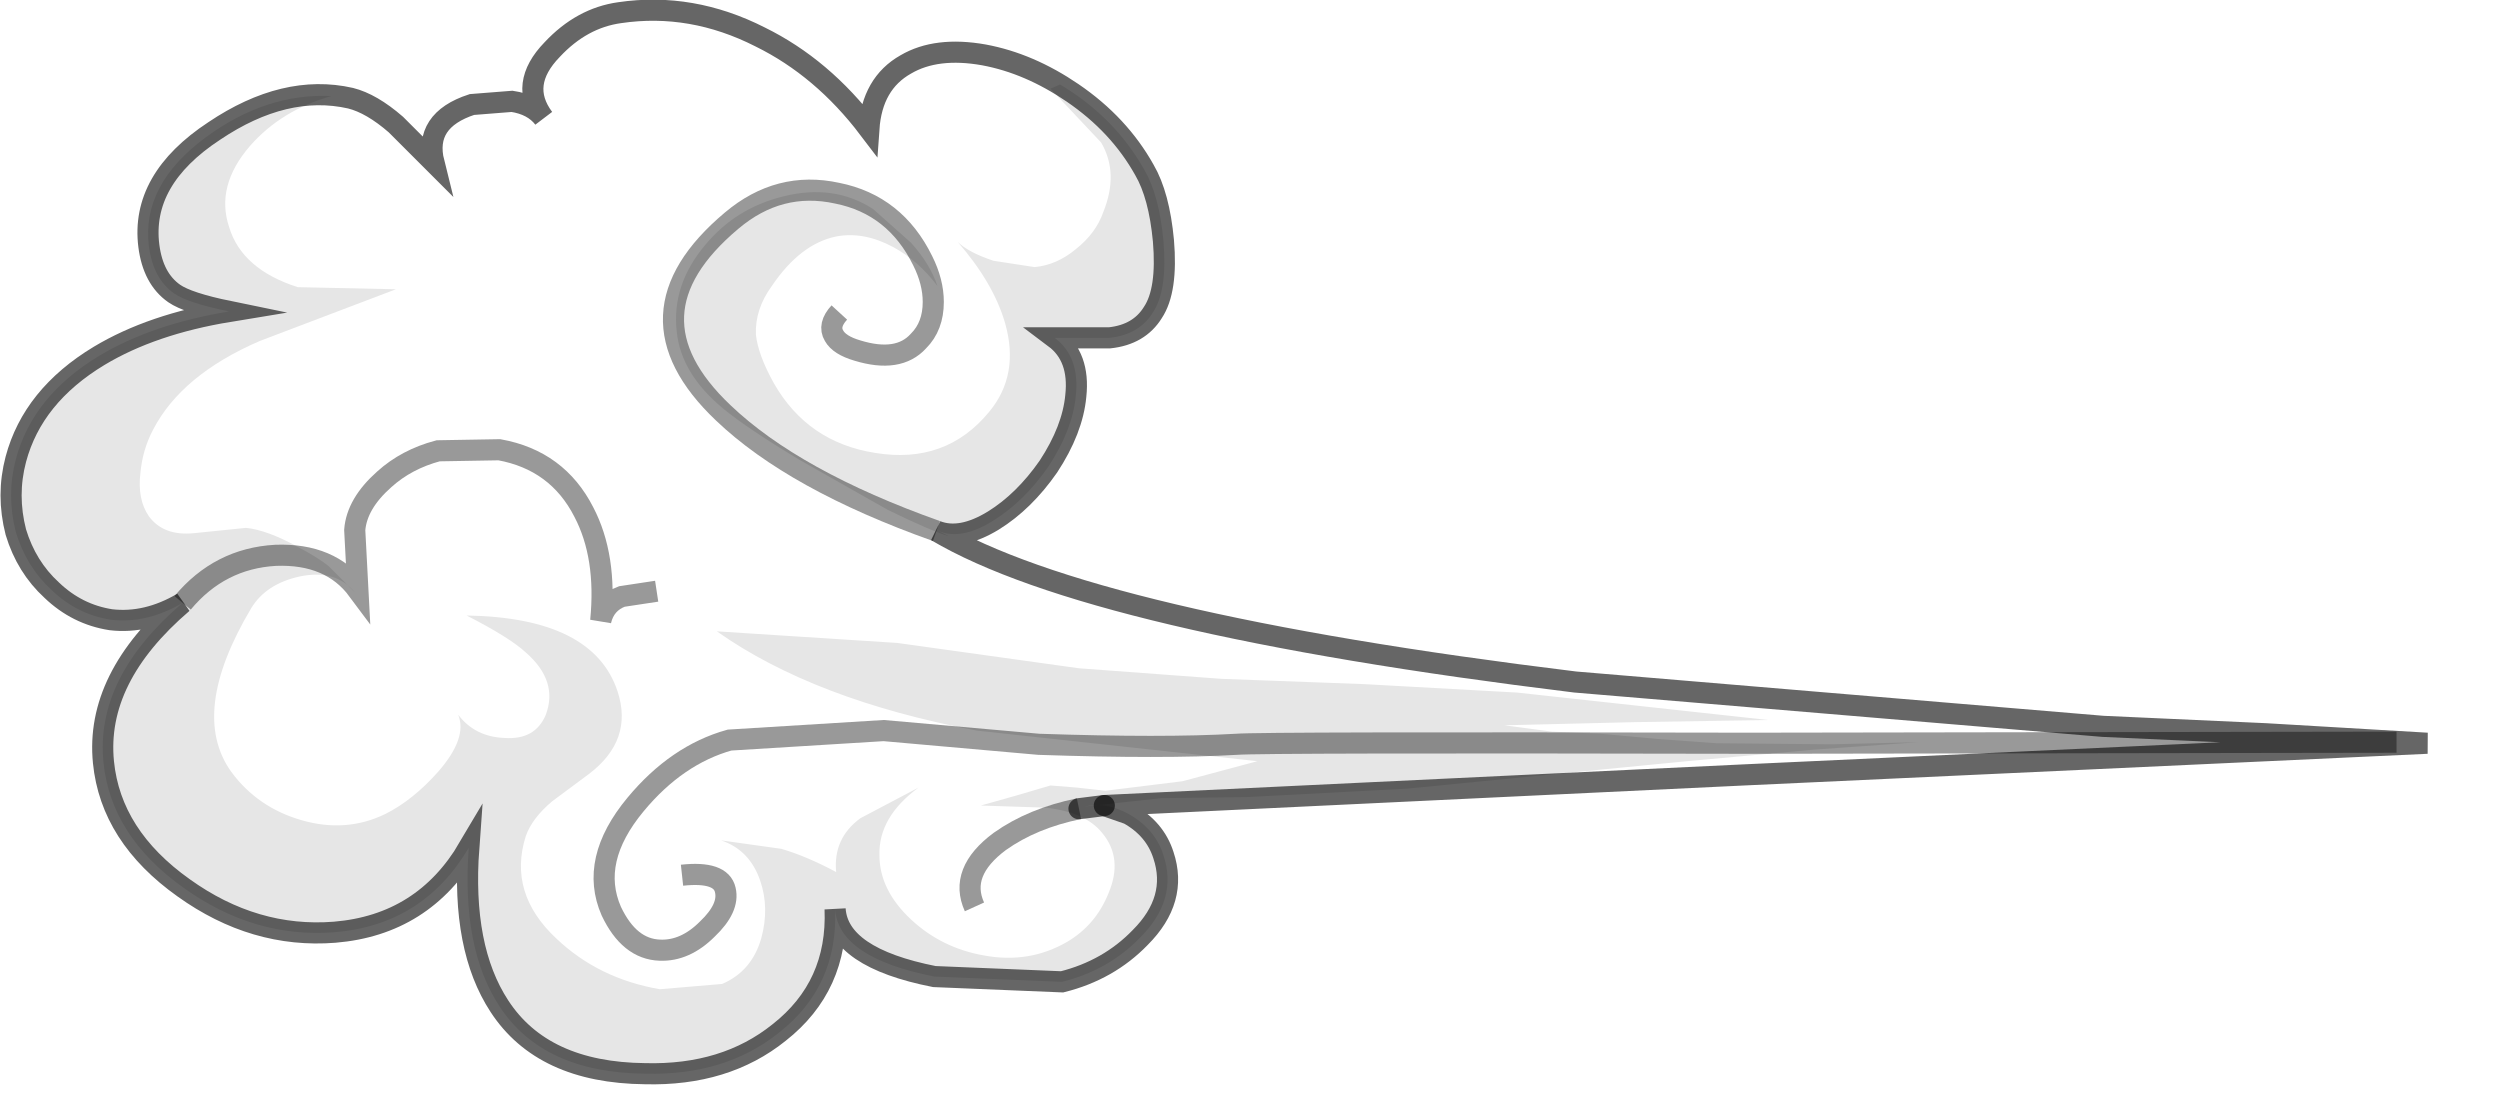 <?xml version="1.0" encoding="UTF-8" standalone="no"?>
<svg xmlns:xlink="http://www.w3.org/1999/xlink" height="52.05px" width="118.4px" xmlns="http://www.w3.org/2000/svg">
  <g transform="matrix(1.0, 0.0, 0.0, 1.0, 57.75, 25.7)">
    <path d="M-6.95 -21.3 Q-4.75 -19.8 -3.55 -17.65 -2.85 -16.45 -2.65 -14.3 -2.45 -11.95 -3.15 -10.9 -3.8 -9.85 -5.2 -9.7 L-7.8 -9.7 Q-6.6 -8.8 -6.8 -6.95 -6.95 -5.35 -8.1 -3.6 -9.25 -1.95 -10.7 -1.05 -12.25 -0.1 -13.4 -0.55 -6.05 3.8 16.85 6.6 L41.85 8.7 49.55 9.05 57.2 9.5 24.85 11.0 -5.45 12.45 -4.3 12.85 Q-3.05 13.55 -2.65 14.8 -1.95 16.9 -3.75 18.7 -5.25 20.25 -7.45 20.8 L-13.5 20.55 Q-18.05 19.65 -18.2 17.35 -18.05 21.0 -20.85 23.2 -23.4 25.25 -27.2 25.15 -32.05 25.1 -34.1 21.95 -35.9 19.2 -35.55 14.45 -37.7 18.1 -41.9 18.45 -45.7 18.75 -49.05 16.35 -52.5 13.9 -52.85 10.4 -53.25 6.4 -49.1 2.85 -50.8 3.85 -52.5 3.65 -54.1 3.4 -55.3 2.25 -56.5 1.15 -57.0 -0.5 -57.45 -2.25 -57.0 -3.95 -56.2 -6.95 -53.05 -8.85 -50.55 -10.35 -46.9 -10.95 -48.85 -11.35 -49.5 -11.8 -50.5 -12.5 -50.7 -14.05 -51.1 -17.2 -47.6 -19.5 -44.25 -21.75 -41.15 -21.05 -40.15 -20.8 -39.0 -19.8 L-37.2 -18.0 Q-37.7 -20.0 -35.4 -20.75 L-33.5 -20.9 Q-32.5 -20.75 -32.0 -20.1 -33.2 -21.7 -31.6 -23.35 -30.2 -24.85 -28.4 -25.1 -25.0 -25.6 -21.75 -23.95 -18.8 -22.5 -16.6 -19.6 -16.45 -21.75 -14.85 -22.65 -13.4 -23.5 -11.15 -23.1 -9.0 -22.7 -6.95 -21.3" fill="#ffffff" fill-opacity="0.0" fill-rule="evenodd" stroke="none"/>
    <path d="M-8.0 -21.5 L-7.55 -21.7 Q-4.95 -20.15 -3.55 -17.65 -2.85 -16.45 -2.65 -14.3 -2.45 -11.95 -3.15 -10.9 -3.8 -9.85 -5.2 -9.7 L-7.8 -9.7 Q-6.6 -8.8 -6.8 -6.95 -6.95 -5.35 -8.1 -3.6 -9.25 -1.95 -10.7 -1.05 -12.2 -0.1 -13.3 -0.55 L-12.8 -0.3 Q-13.65 -0.55 -15.7 -1.55 L-19.85 -3.9 Q-22.35 -5.4 -23.5 -6.35 -25.5 -8.0 -25.7 -10.0 -25.95 -12.2 -24.35 -14.1 -22.9 -15.85 -20.65 -16.4 -18.25 -17.0 -16.4 -15.8 L-14.6 -14.2 Q-13.7 -13.2 -13.35 -12.15 -14.25 -13.35 -15.45 -14.0 -16.85 -14.75 -18.15 -14.5 -19.85 -14.15 -21.2 -12.15 -22.0 -11.05 -21.95 -9.85 -21.85 -8.9 -21.1 -7.55 -19.5 -4.75 -16.3 -4.25 -12.95 -3.7 -10.9 -6.2 -9.45 -7.95 -10.15 -10.4 -10.7 -12.3 -12.4 -14.25 -11.9 -13.75 -10.7 -13.35 L-8.75 -13.05 Q-7.7 -13.15 -6.8 -13.9 -5.85 -14.65 -5.5 -15.65 -4.75 -17.5 -5.6 -18.95 L-8.0 -21.5" fill="#000000" fill-opacity="0.098" fill-rule="evenodd" stroke="none"/>
    <path d="M-42.05 -21.15 Q-44.4 -20.5 -45.9 -18.8 -47.55 -16.9 -46.9 -14.95 -46.3 -12.95 -43.65 -12.1 L-39.0 -12.0 -45.45 -9.55 Q-49.15 -7.95 -50.5 -5.35 -51.0 -4.4 -51.1 -3.3 -51.25 -2.05 -50.7 -1.25 -50.0 -0.3 -48.55 -0.45 L-46.1 -0.7 Q-45.1 -0.6 -43.65 0.2 -42.7 0.7 -42.2 1.1 L-40.95 2.35 Q-41.85 1.25 -43.55 1.6 -45.15 1.95 -45.85 3.1 -48.8 8.05 -46.8 10.85 -45.55 12.55 -43.45 13.15 -41.35 13.75 -39.5 12.85 -38.2 12.2 -37.0 10.85 -35.6 9.25 -36.05 8.15 -35.25 9.2 -33.85 9.25 -32.4 9.35 -31.9 8.15 -31.3 6.55 -32.85 5.2 -33.6 4.5 -35.65 3.45 -29.65 3.55 -28.5 7.05 -27.75 9.35 -29.85 10.95 L-31.6 12.25 Q-32.55 13.05 -32.85 13.9 -33.7 16.6 -31.4 18.75 -29.4 20.65 -26.5 21.15 L-23.55 20.9 Q-22.15 20.3 -21.7 18.75 -21.3 17.3 -21.75 16.0 -22.25 14.55 -23.6 14.1 L-20.75 14.5 Q-19.55 14.85 -18.15 15.6 -18.3 14.0 -17.0 13.05 L-14.25 11.6 Q-16.15 13.0 -16.1 14.8 -16.1 16.45 -14.6 17.85 -13.15 19.2 -11.15 19.55 -9.0 19.95 -7.2 18.9 -5.85 18.1 -5.25 16.6 -4.55 14.95 -5.55 13.75 -6.35 12.75 -8.25 12.55 L-11.3 12.45 -9.7 12.0 -8.0 11.5 -6.75 11.6 -5.4 11.75 -1.75 11.3 1.8 10.35 -11.5 8.9 Q-19.2 7.45 -23.8 4.2 L-15.25 4.75 -6.65 5.95 0.1 6.45 6.85 6.7 14.1 7.1 26.0 8.4 19.7 8.5 13.5 8.65 15.75 8.95 18.05 9.05 20.8 9.3 23.55 9.5 29.0 9.55 33.1 9.45 28.2 9.8 22.15 10.35 15.5 11.0 8.9 11.65 1.3 12.05 -2.75 12.1 -6.4 12.5 Q-5.4 12.25 -4.3 12.85 -3.05 13.55 -2.65 14.8 -1.95 16.9 -3.75 18.7 -5.25 20.25 -7.45 20.8 L-13.5 20.55 Q-18.05 19.65 -18.2 17.35 -18.05 21.0 -20.85 23.2 -23.4 25.25 -27.2 25.15 -32.05 25.1 -34.1 21.95 -35.9 19.2 -35.55 14.45 -37.7 18.1 -41.9 18.45 -45.7 18.75 -49.05 16.35 -52.5 13.9 -52.85 10.4 -53.25 6.4 -49.1 2.85 -50.8 3.85 -52.5 3.65 -54.1 3.4 -55.3 2.25 -56.5 1.15 -57.0 -0.5 -57.45 -2.25 -57.0 -3.95 -56.2 -6.95 -53.05 -8.85 -50.55 -10.35 -46.9 -10.95 -48.85 -11.35 -49.5 -11.8 -50.5 -12.5 -50.7 -14.05 -51.05 -16.95 -48.0 -19.2 -45.15 -21.3 -42.05 -21.15" fill="#000000" fill-opacity="0.098" fill-rule="evenodd" stroke="none"/>
    <path d="M-6.65 12.6 Q-8.85 13.05 -10.4 14.15 -12.35 15.6 -11.6 17.25" fill="none" stroke="#000000" stroke-linecap="butt" stroke-linejoin="miter-clip" stroke-miterlimit="10.0" stroke-opacity="0.4" stroke-width="1.0"/>
    <path d="M-49.1 2.85 Q-47.35 0.75 -44.7 0.6 -42.1 0.5 -40.8 2.25 L-40.95 -0.6 Q-40.85 -1.85 -39.55 -3.0 -38.5 -3.95 -37.0 -4.35 L-34.1 -4.4 Q-31.35 -3.9 -30.1 -1.45 -29.0 0.65 -29.3 3.7 -29.1 2.85 -28.3 2.55 L-26.65 2.3" fill="none" stroke="#000000" stroke-linecap="butt" stroke-linejoin="miter-clip" stroke-miterlimit="10.0" stroke-opacity="0.4" stroke-width="1.0"/>
    <path d="M-13.4 -0.55 Q-20.15 -2.95 -23.5 -6.15 -28.4 -10.8 -23.1 -15.25 -20.85 -17.15 -18.1 -16.55 -15.35 -16.0 -14.05 -13.35 -13.55 -12.35 -13.55 -11.4 -13.55 -10.25 -14.25 -9.55 -15.2 -8.5 -17.15 -9.1 -18.0 -9.35 -18.25 -9.8 -18.55 -10.3 -18.0 -10.9" fill="none" stroke="#000000" stroke-linecap="butt" stroke-linejoin="miter-clip" stroke-miterlimit="10.0" stroke-opacity="0.4" stroke-width="1.0"/>
    <path d="M55.75 9.45 L25.15 9.5 Q2.0 9.45 0.8 9.55 -2.65 9.75 -8.55 9.55 L-15.9 8.9 -23.2 9.35 Q-25.7 10.05 -27.65 12.4 -29.85 15.05 -28.8 17.45 -27.95 19.25 -26.5 19.3 -25.3 19.35 -24.25 18.3 -23.2 17.3 -23.4 16.45 -23.6 15.55 -25.45 15.75" fill="none" stroke="#000000" stroke-linecap="butt" stroke-linejoin="miter-clip" stroke-miterlimit="10.0" stroke-opacity="0.4" stroke-width="1.0"/>
    <path d="M-5.45 12.45 L24.85 11.0 57.2 9.5 49.55 9.05 41.85 8.7 16.85 6.6 Q-6.05 3.8 -13.4 -0.55 -12.25 -0.1 -10.7 -1.05 -9.25 -1.95 -8.1 -3.6 -6.95 -5.35 -6.8 -6.95 -6.6 -8.8 -7.8 -9.7 L-5.2 -9.7 Q-3.8 -9.85 -3.15 -10.9 -2.45 -11.95 -2.65 -14.3 -2.85 -16.45 -3.55 -17.65 -4.75 -19.8 -6.95 -21.3 -9.0 -22.7 -11.15 -23.1 -13.4 -23.5 -14.85 -22.65 -16.45 -21.75 -16.6 -19.6 -18.8 -22.5 -21.75 -23.95 -25.0 -25.6 -28.4 -25.1 -30.2 -24.85 -31.6 -23.35 -33.2 -21.7 -32.0 -20.1 -32.5 -20.75 -33.5 -20.9 L-35.4 -20.75 Q-37.7 -20.0 -37.2 -18.0 L-39.0 -19.8 Q-40.15 -20.8 -41.15 -21.05 -44.25 -21.75 -47.6 -19.5 -51.1 -17.2 -50.7 -14.05 -50.5 -12.5 -49.5 -11.8 -48.85 -11.35 -46.9 -10.95 -50.55 -10.35 -53.05 -8.85 -56.2 -6.95 -57.0 -3.95 -57.45 -2.25 -57.0 -0.5 -56.5 1.15 -55.3 2.25 -54.1 3.4 -52.5 3.65 -50.8 3.85 -49.1 2.85 -53.25 6.4 -52.85 10.4 -52.5 13.9 -49.05 16.35 -45.7 18.75 -41.9 18.45 -37.7 18.1 -35.55 14.45 -35.9 19.2 -34.1 21.95 -32.05 25.1 -27.2 25.15 -23.4 25.25 -20.85 23.2 -18.05 21.0 -18.2 17.35 -18.05 19.65 -13.5 20.55 L-7.45 20.8 Q-5.25 20.25 -3.75 18.7 -1.95 16.9 -2.65 14.8 -3.05 13.55 -4.3 12.85 L-5.45 12.45" fill="none" stroke="#000000" stroke-linecap="round" stroke-linejoin="miter-clip" stroke-miterlimit="10.0" stroke-opacity="0.6" stroke-width="1.0"/>
    <path d="M-6.65 12.6 L-5.45 12.45" fill="none" stroke="#000000" stroke-linecap="round" stroke-linejoin="miter-clip" stroke-miterlimit="10.0" stroke-opacity="0.6" stroke-width="1.0"/>
  </g>
</svg>
